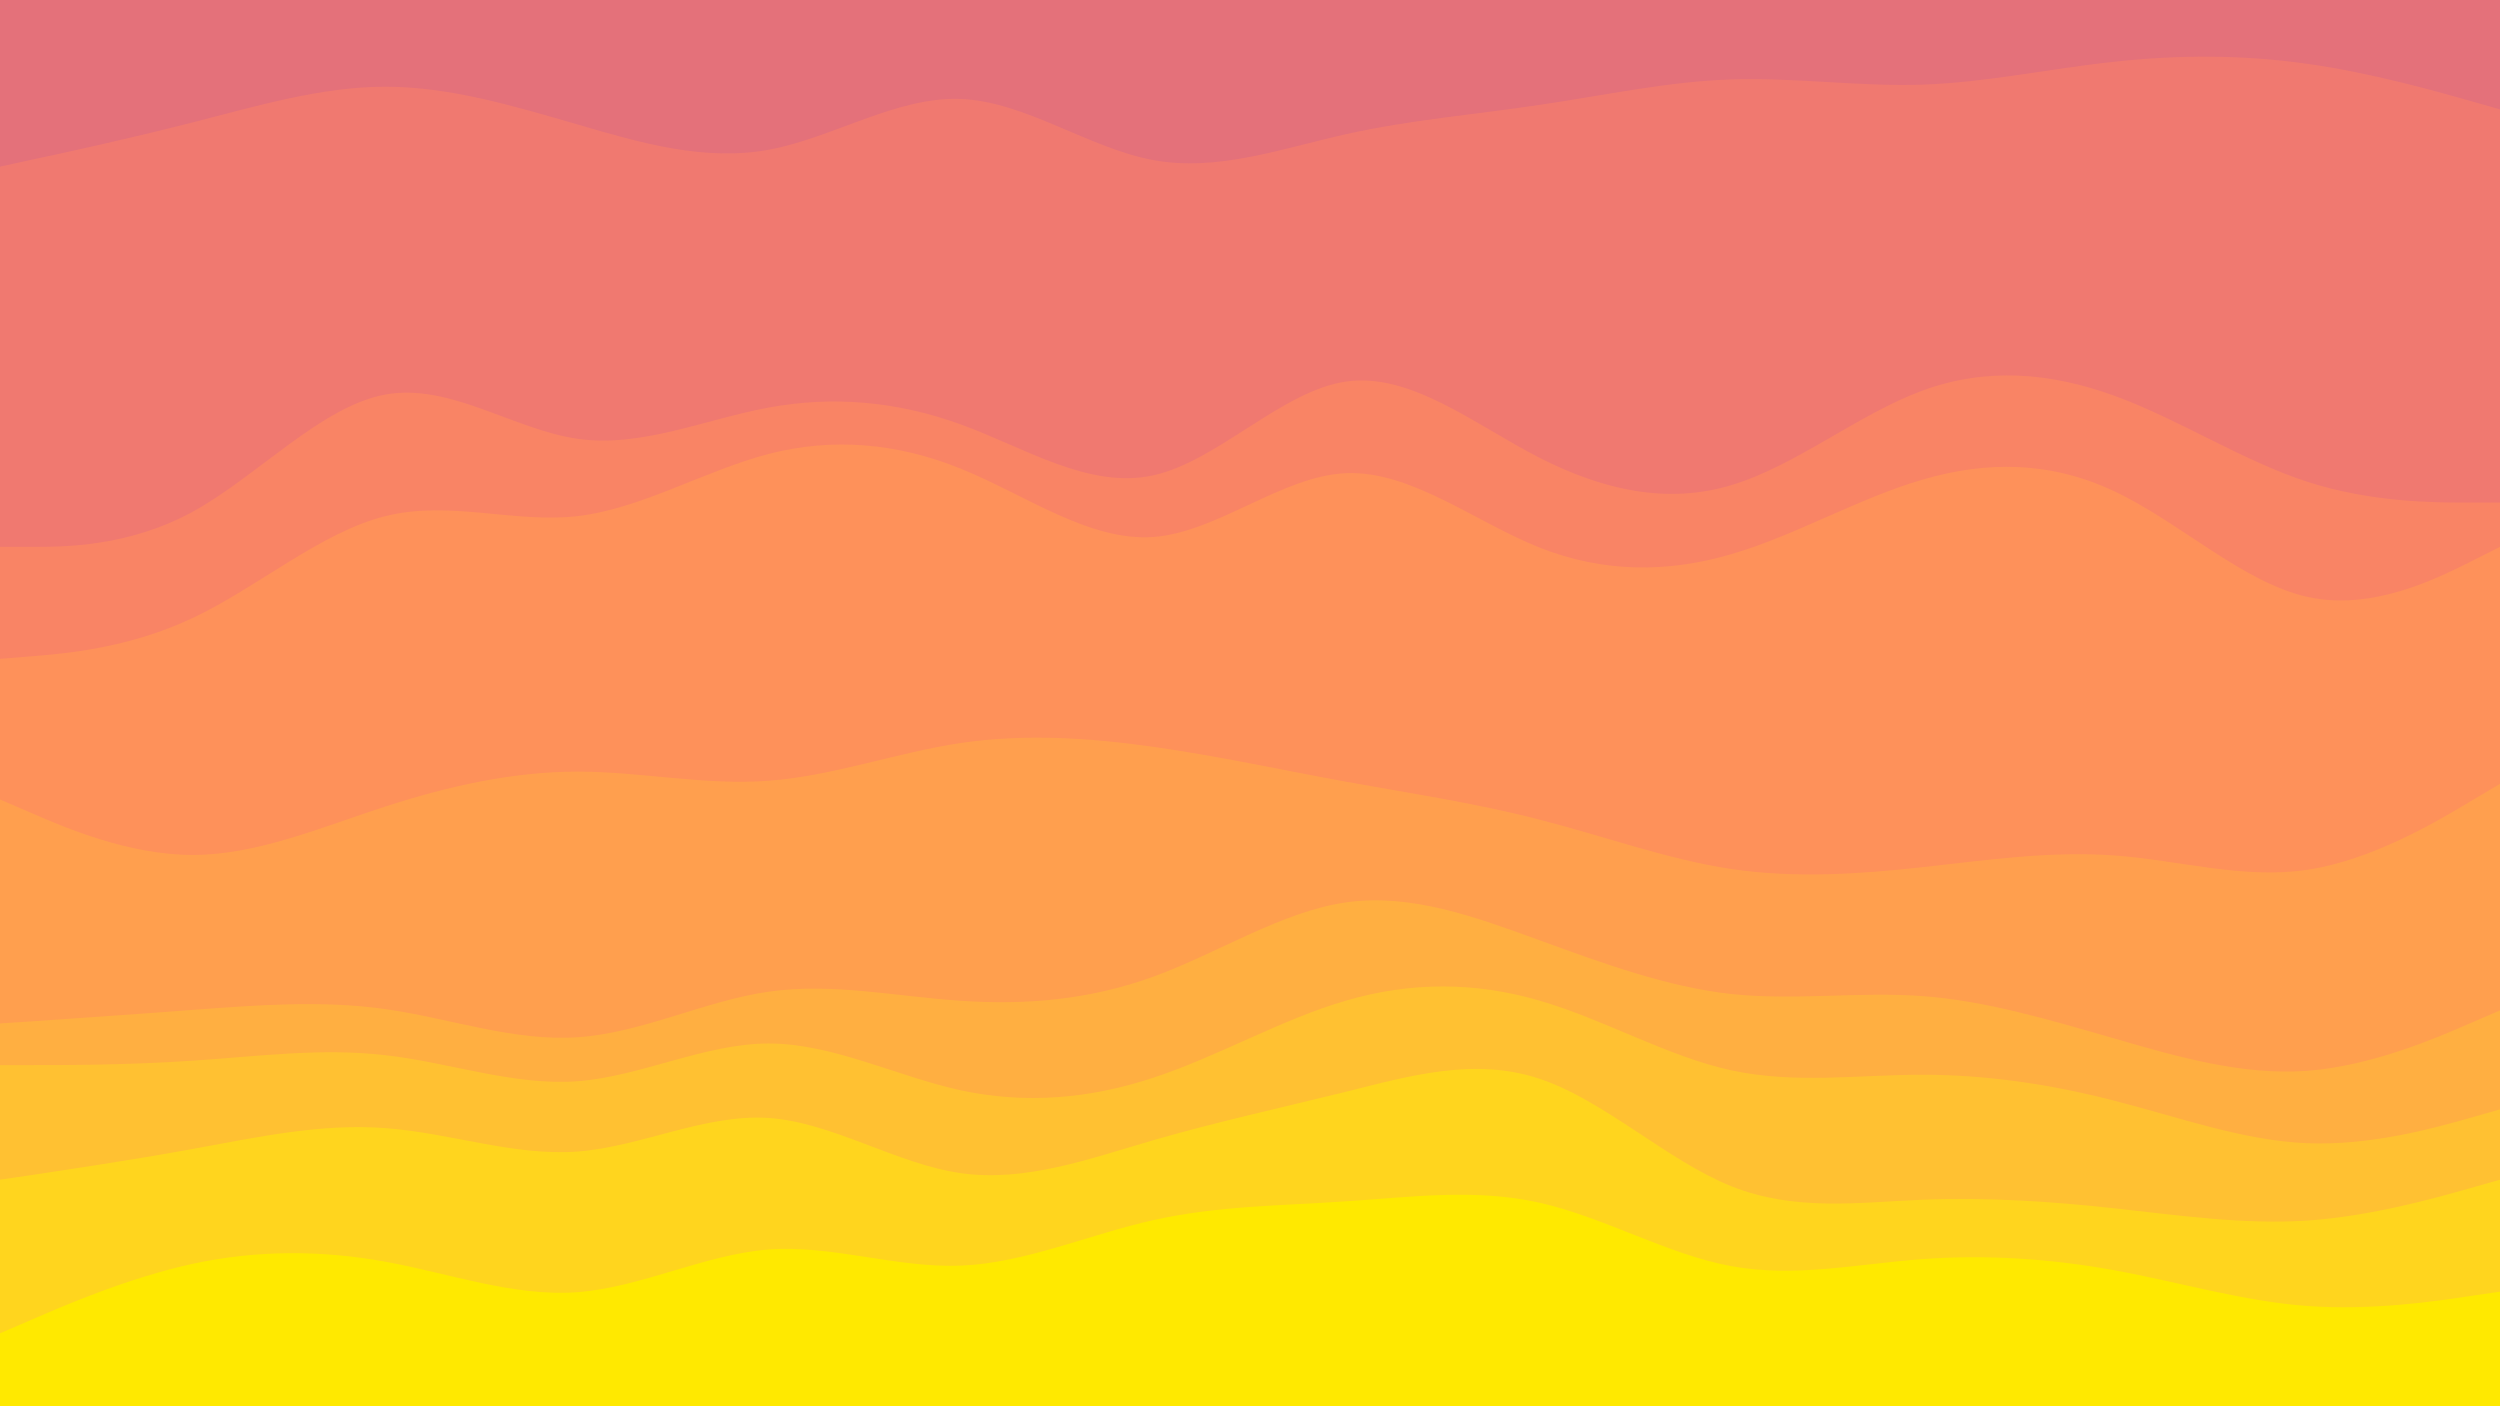 <svg id="visual" viewBox="0 0 960 540" width="960" height="540" xmlns="http://www.w3.org/2000/svg" xmlns:xlink="http://www.w3.org/1999/xlink" version="1.1"><path d="M0 66L12.3 63.3C24.7 60.7 49.3 55.3 74 49C98.7 42.7 123.3 35.3 148 35.3C172.7 35.3 197.3 42.7 221.8 49.8C246.3 57 270.7 64 295.2 59.5C319.7 55 344.3 39 369 40C393.7 41 418.3 59 443 63.5C467.7 68 492.3 59 517 53.5C541.7 48 566.3 46 591 42.3C615.7 38.7 640.3 33.3 664.8 32.5C689.3 31.7 713.7 35.3 738.2 34.5C762.7 33.7 787.3 28.3 812 25.7C836.7 23 861.3 23 886 26.5C910.7 30 935.3 37 947.7 40.5L960 44L960 0L947.7 0C935.3 0 910.7 0 886 0C861.3 0 836.7 0 812 0C787.3 0 762.7 0 738.2 0C713.7 0 689.3 0 664.8 0C640.3 0 615.7 0 591 0C566.3 0 541.7 0 517 0C492.3 0 467.7 0 443 0C418.3 0 393.7 0 369 0C344.3 0 319.7 0 295.2 0C270.7 0 246.3 0 221.8 0C197.3 0 172.7 0 148 0C123.3 0 98.7 0 74 0C49.3 0 24.7 0 12.3 0L0 0Z" fill="#e4717a"></path><path d="M0 212L12.3 212C24.7 212 49.3 212 74 198.5C98.7 185 123.3 158 148 153.5C172.7 149 197.3 167 221.8 170.5C246.3 174 270.7 163 295.2 158.5C319.7 154 344.3 156 369 165C393.7 174 418.3 190 443 184.5C467.7 179 492.3 152 517 148.5C541.7 145 566.3 165 591 177.7C615.7 190.3 640.3 195.7 664.8 188.3C689.3 181 713.7 161 738.2 152C762.7 143 787.3 145 812 154C836.7 163 861.3 179 886 187C910.7 195 935.3 195 947.7 195L960 195L960 42L947.7 38.5C935.3 35 910.7 28 886 24.5C861.3 21 836.7 21 812 23.7C787.3 26.3 762.7 31.7 738.2 32.5C713.7 33.3 689.3 29.7 664.8 30.5C640.3 31.3 615.7 36.7 591 40.3C566.3 44 541.7 46 517 51.5C492.3 57 467.7 66 443 61.5C418.3 57 393.7 39 369 38C344.3 37 319.7 53 295.2 57.5C270.7 62 246.3 55 221.8 47.8C197.3 40.7 172.7 33.3 148 33.3C123.3 33.3 98.7 40.7 74 47C49.3 53.3 24.7 58.7 12.3 61.3L0 64Z" fill="#f07970"></path><path d="M0 255L12.3 254C24.7 253 49.3 251 74 239.3C98.7 227.7 123.3 206.3 148 200.2C172.7 194 197.3 203 221.8 200.2C246.3 197.3 270.7 182.7 295.2 176.3C319.7 170 344.3 172 369 182C393.7 192 418.3 210 443 208.2C467.7 206.3 492.3 184.7 517 183.7C541.7 182.7 566.3 202.3 591 212.2C615.7 222 640.3 222 664.8 214.8C689.3 207.7 713.7 193.3 738.2 186.2C762.7 179 787.3 179 812 190.7C836.7 202.3 861.3 225.7 886 231.2C910.7 236.7 935.3 224.3 947.7 218.2L960 212L960 193L947.7 193C935.3 193 910.7 193 886 185C861.3 177 836.7 161 812 152C787.3 143 762.7 141 738.2 150C713.7 159 689.3 179 664.8 186.3C640.3 193.7 615.7 188.3 591 175.7C566.3 163 541.7 143 517 146.5C492.3 150 467.7 177 443 182.5C418.3 188 393.7 172 369 163C344.3 154 319.7 152 295.2 156.5C270.7 161 246.3 172 221.8 168.5C197.3 165 172.7 147 148 151.5C123.3 156 98.7 183 74 196.5C49.3 210 24.7 210 12.3 210L0 210Z" fill="#f98465"></path><path d="M0 309L12.3 314.3C24.7 319.7 49.3 330.3 74 330.3C98.7 330.3 123.3 319.7 148 311.7C172.7 303.7 197.3 298.3 221.8 298.3C246.3 298.3 270.7 303.7 295.2 301.8C319.7 300 344.3 291 369 287.3C393.7 283.7 418.3 285.3 443 288.8C467.7 292.3 492.3 297.7 517 302.2C541.7 306.7 566.3 310.3 591 316.7C615.7 323 640.3 332 664.8 335.7C689.3 339.3 713.7 337.7 738.2 335C762.7 332.3 787.3 328.7 812 330.5C836.7 332.3 861.3 339.7 886 336C910.7 332.3 935.3 317.7 947.7 310.3L960 303L960 210L947.7 216.2C935.3 222.3 910.7 234.7 886 229.2C861.3 223.7 836.7 200.3 812 188.7C787.3 177 762.7 177 738.2 184.2C713.7 191.3 689.3 205.7 664.8 212.8C640.3 220 615.7 220 591 210.2C566.3 200.3 541.7 180.7 517 181.7C492.3 182.7 467.7 204.3 443 206.2C418.3 208 393.7 190 369 180C344.3 170 319.7 168 295.2 174.3C270.7 180.7 246.3 195.3 221.8 198.2C197.3 201 172.7 192 148 198.2C123.3 204.3 98.7 225.7 74 237.3C49.3 249 24.7 251 12.3 252L0 253Z" fill="#fe915a"></path><path d="M0 395L12.3 394.2C24.7 393.3 49.3 391.7 74 389.8C98.7 388 123.3 386 148 389.5C172.7 393 197.3 402 221.8 400.3C246.3 398.7 270.7 386.3 295.2 382.8C319.7 379.3 344.3 384.7 369 386.3C393.7 388 418.3 386 443 377C467.7 368 492.3 352 517 348.5C541.7 345 566.3 354 591 363C615.7 372 640.3 381 664.8 383.7C689.3 386.3 713.7 382.7 738.2 384.5C762.7 386.3 787.3 393.7 812 400.8C836.7 408 861.3 415 886 413.2C910.7 411.3 935.3 400.7 947.7 395.3L960 390L960 301L947.7 308.3C935.3 315.7 910.7 330.3 886 334C861.3 337.7 836.7 330.3 812 328.5C787.3 326.7 762.7 330.3 738.2 333C713.7 335.7 689.3 337.3 664.8 333.7C640.3 330 615.7 321 591 314.7C566.3 308.3 541.7 304.7 517 300.2C492.3 295.7 467.7 290.3 443 286.8C418.3 283.3 393.7 281.7 369 285.3C344.3 289 319.7 298 295.2 299.8C270.7 301.7 246.3 296.3 221.8 296.3C197.3 296.3 172.7 301.7 148 309.7C123.3 317.7 98.7 328.3 74 328.3C49.3 328.3 24.7 317.7 12.3 312.3L0 307Z" fill="#ff9f4e"></path><path d="M0 411L12.3 411C24.7 411 49.3 411 74 409.3C98.7 407.7 123.3 404.3 148 407.2C172.7 410 197.3 419 221.8 417.2C246.3 415.3 270.7 402.7 295.2 402.7C319.7 402.7 344.3 415.3 369 420.7C393.7 426 418.3 424 443 415.8C467.7 407.7 492.3 393.3 517 386.2C541.7 379 566.3 379 591 386.2C615.7 393.3 640.3 407.7 664.8 413C689.3 418.3 713.7 414.7 738.2 414.7C762.7 414.7 787.3 418.3 812 424.7C836.7 431 861.3 440 886 441C910.7 442 935.3 435 947.7 431.5L960 428L960 388L947.7 393.3C935.3 398.7 910.7 409.3 886 411.2C861.3 413 836.7 406 812 398.8C787.3 391.7 762.7 384.3 738.2 382.5C713.7 380.7 689.3 384.3 664.8 381.7C640.3 379 615.7 370 591 361C566.3 352 541.7 343 517 346.5C492.3 350 467.7 366 443 375C418.3 384 393.7 386 369 384.3C344.3 382.7 319.7 377.3 295.2 380.8C270.7 384.3 246.3 396.7 221.8 398.3C197.3 400 172.7 391 148 387.5C123.3 384 98.7 386 74 387.8C49.3 389.7 24.7 391.3 12.3 392.2L0 393Z" fill="#ffaf41"></path><path d="M0 455L12.3 453.2C24.7 451.3 49.3 447.7 74 443.2C98.7 438.7 123.3 433.3 148 435.2C172.7 437 197.3 446 221.8 444.2C246.3 442.3 270.7 429.7 295.2 431.3C319.7 433 344.3 449 369 452.5C393.7 456 418.3 447 443 439.8C467.7 432.7 492.3 427.3 517 421.2C541.7 415 566.3 408 591 416.2C615.7 424.3 640.3 447.7 664.8 457.5C689.3 467.3 713.7 463.7 738.2 462.7C762.7 461.7 787.3 463.3 812 466C836.7 468.7 861.3 472.3 886 470.7C910.7 469 935.3 462 947.7 458.5L960 455L960 426L947.7 429.5C935.3 433 910.7 440 886 439C861.3 438 836.7 429 812 422.7C787.3 416.3 762.7 412.7 738.2 412.7C713.7 412.7 689.3 416.3 664.8 411C640.3 405.7 615.7 391.3 591 384.2C566.3 377 541.7 377 517 384.2C492.3 391.3 467.7 405.7 443 413.8C418.3 422 393.7 424 369 418.7C344.3 413.3 319.7 400.7 295.2 400.7C270.7 400.7 246.3 413.3 221.8 415.2C197.3 417 172.7 408 148 405.2C123.3 402.3 98.7 405.7 74 407.3C49.3 409 24.7 409 12.3 409L0 409Z" fill="#ffc132"></path><path d="M0 514L12.3 508.7C24.7 503.3 49.3 492.7 74 487.3C98.7 482 123.3 482 148 486.5C172.7 491 197.3 500 221.8 498.2C246.3 496.3 270.7 483.7 295.2 481.8C319.7 480 344.3 489 369 488C393.7 487 418.3 476 443 470.5C467.7 465 492.3 465 517 463.3C541.7 461.7 566.3 458.3 591 463.8C615.7 469.3 640.3 483.7 664.8 488.2C689.3 492.7 713.7 487.3 738.2 485.5C762.7 483.7 787.3 485.3 812 489.8C836.7 494.3 861.3 501.7 886 503.5C910.7 505.3 935.3 501.7 947.7 499.8L960 498L960 453L947.7 456.5C935.3 460 910.7 467 886 468.7C861.3 470.3 836.7 466.7 812 464C787.3 461.3 762.7 459.7 738.2 460.7C713.7 461.7 689.3 465.3 664.8 455.5C640.3 445.7 615.7 422.3 591 414.2C566.3 406 541.7 413 517 419.2C492.3 425.3 467.7 430.7 443 437.8C418.3 445 393.7 454 369 450.5C344.3 447 319.7 431 295.2 429.3C270.7 427.7 246.3 440.3 221.8 442.2C197.3 444 172.7 435 148 433.2C123.3 431.3 98.7 436.7 74 441.2C49.3 445.7 24.7 449.3 12.3 451.2L0 453Z" fill="#ffd51e"></path><path d="M0 541L12.3 541C24.7 541 49.3 541 74 541C98.7 541 123.3 541 148 541C172.7 541 197.3 541 221.8 541C246.3 541 270.7 541 295.2 541C319.7 541 344.3 541 369 541C393.7 541 418.3 541 443 541C467.7 541 492.3 541 517 541C541.7 541 566.3 541 591 541C615.7 541 640.3 541 664.8 541C689.3 541 713.7 541 738.2 541C762.7 541 787.3 541 812 541C836.7 541 861.3 541 886 541C910.7 541 935.3 541 947.7 541L960 541L960 496L947.7 497.8C935.3 499.7 910.7 503.3 886 501.5C861.3 499.7 836.7 492.3 812 487.8C787.3 483.3 762.7 481.7 738.2 483.5C713.7 485.3 689.3 490.7 664.8 486.2C640.3 481.7 615.7 467.3 591 461.8C566.3 456.3 541.7 459.7 517 461.3C492.3 463 467.7 463 443 468.5C418.3 474 393.7 485 369 486C344.3 487 319.7 478 295.2 479.8C270.7 481.7 246.3 494.3 221.8 496.2C197.3 498 172.7 489 148 484.5C123.3 480 98.7 480 74 485.3C49.3 490.7 24.7 501.3 12.3 506.7L0 512Z" fill="#ffe900"></path></svg>